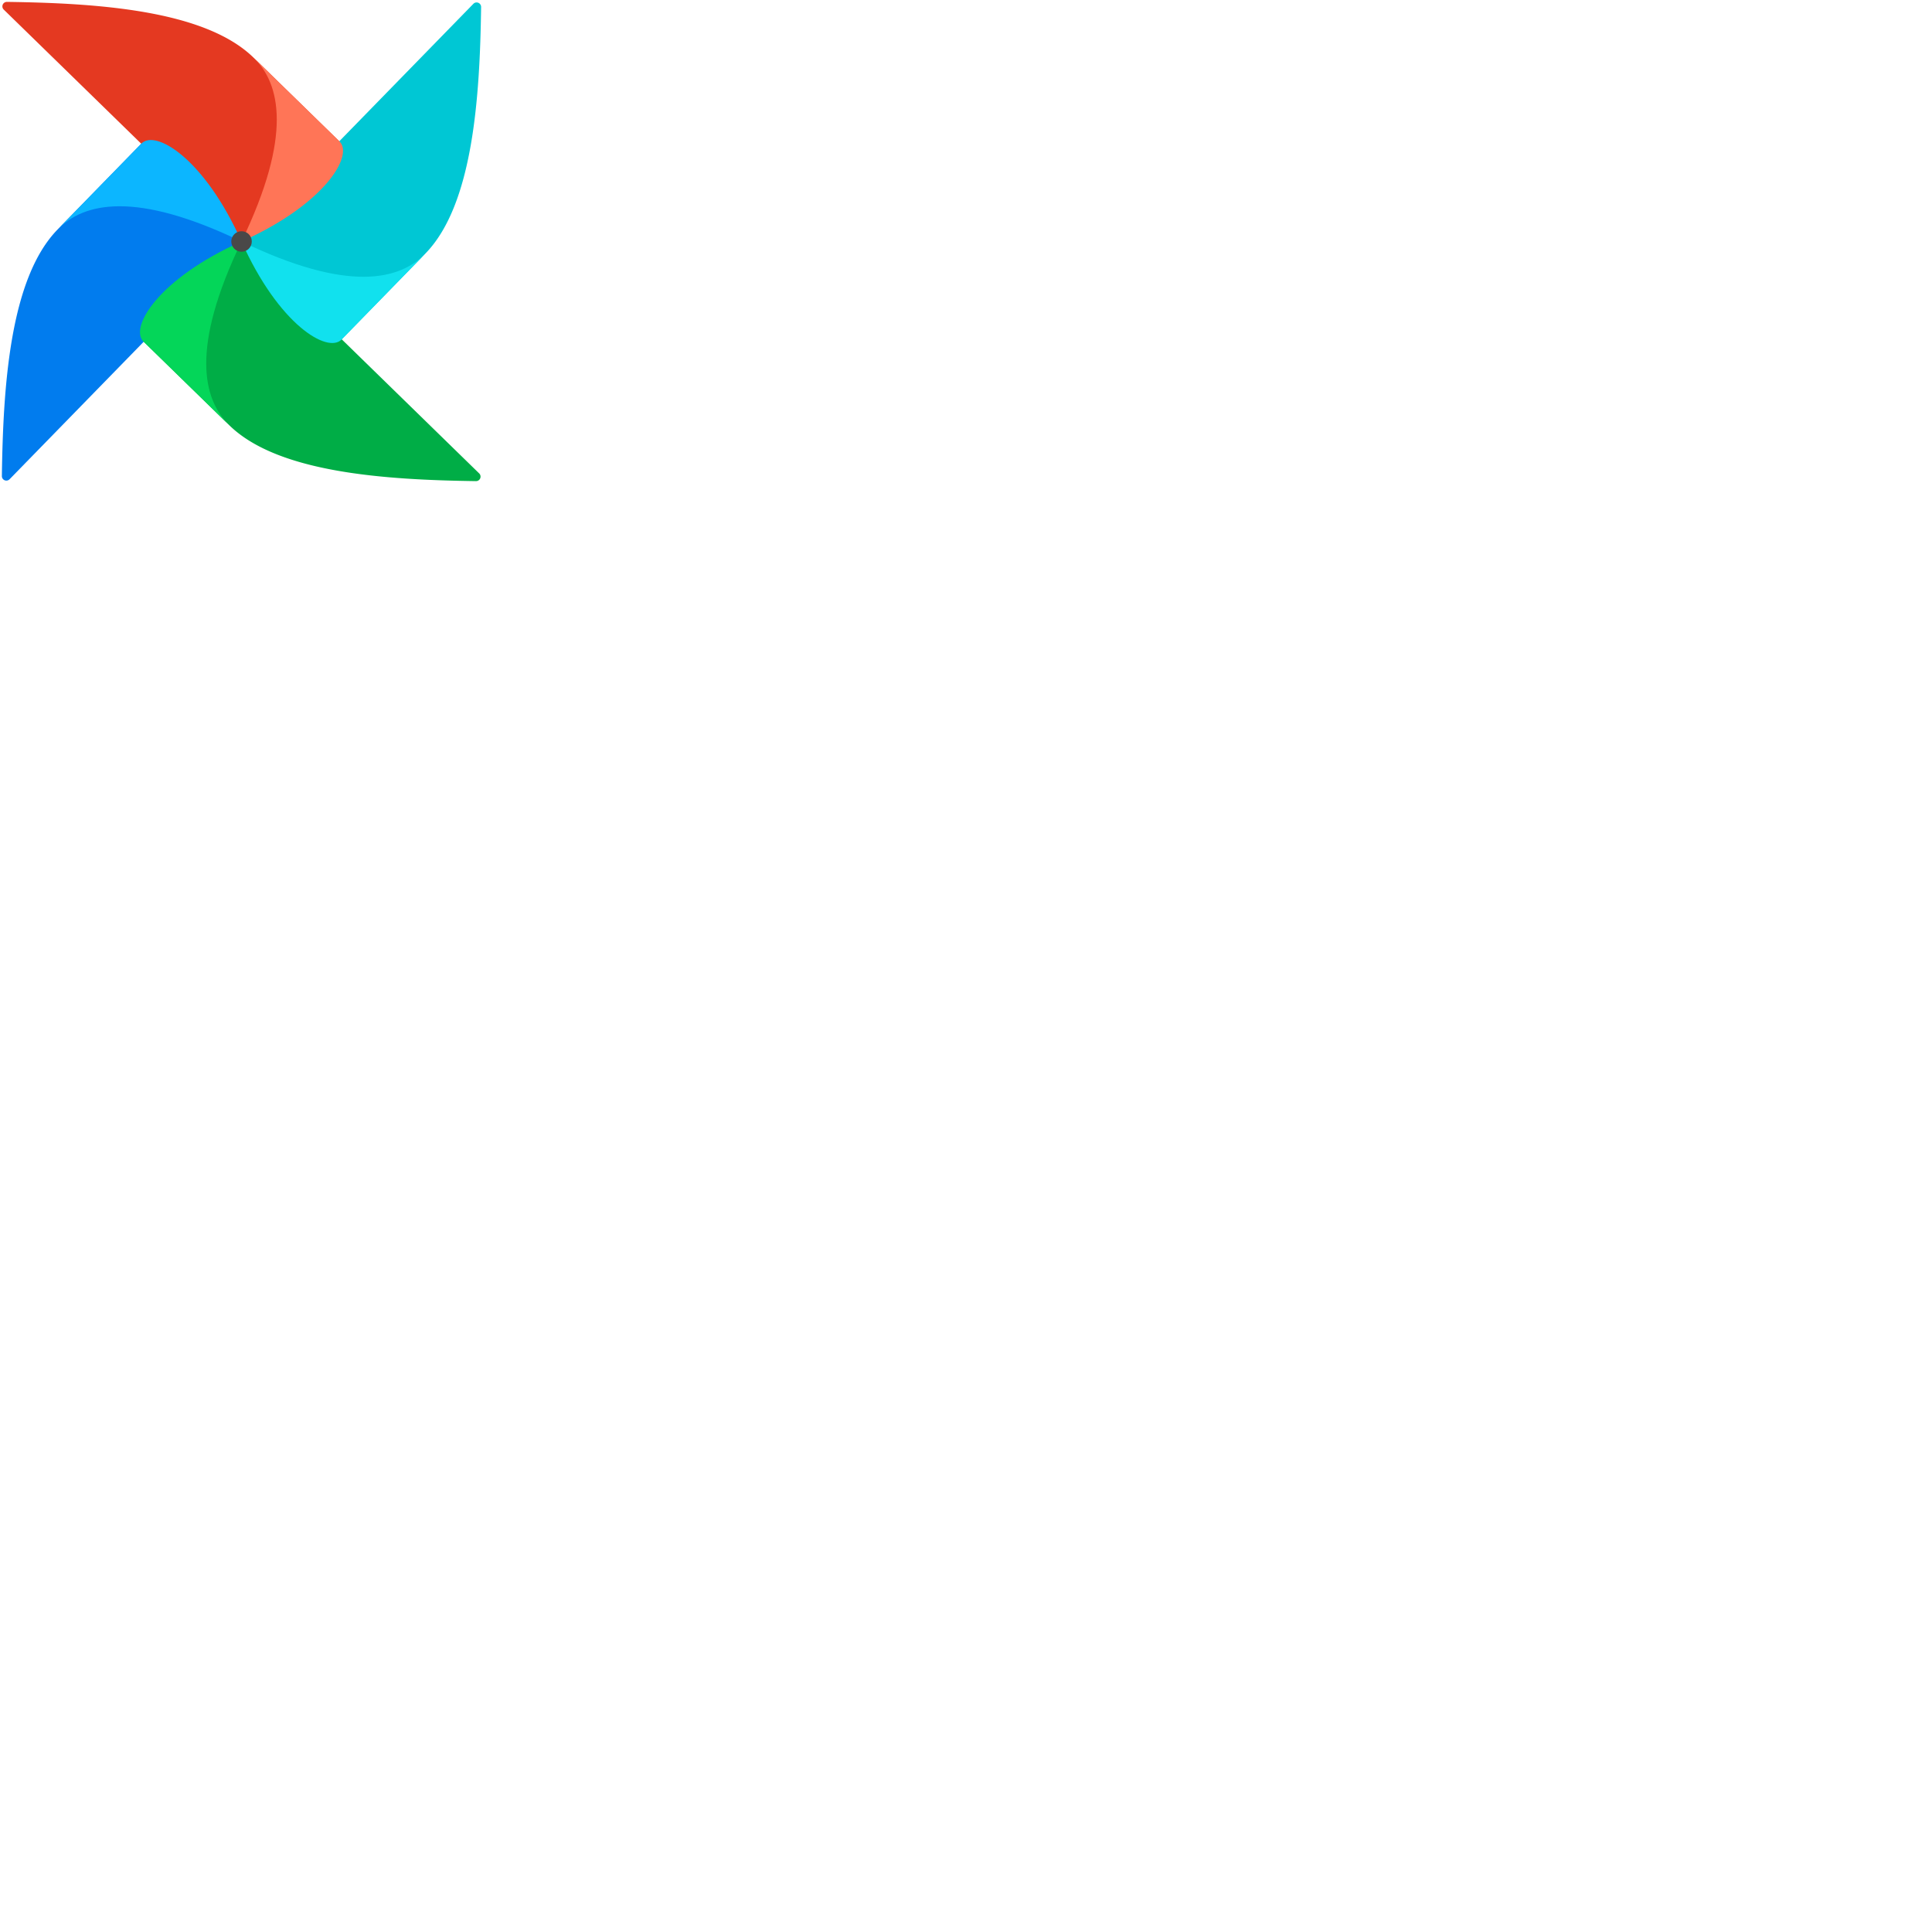 <svg xmlns="http://www.w3.org/2000/svg" version="1.1" viewBox="0 0 512 512" fill="currentColor"><path fill="#017cee" d="m2.544 127l60.81-62.332a1.124 1.124 0 0 0 .135-1.437c-3.698-5.162-10.521-6.058-13.05-9.527c-7.49-10.275-9.39-16.092-12.61-15.73a.984.984 0 0 0-.585.308L15.278 60.8C2.64 73.744.824 102.275.496 126.167a1.19 1.19 0 0 0 2.048.833z"/><path fill="#00ad46" d="M126.99 125.46L64.658 64.647a1.124 1.124 0 0 0-1.439-.136c-5.162 3.7-6.058 10.521-9.527 13.05c-10.275 7.49-16.092 9.391-15.73 12.61a.984.984 0 0 0 .308.583l22.518 21.966c12.944 12.638 41.475 14.454 65.367 14.782a1.19 1.19 0 0 0 .835-2.041z"/><path fill="#04d659" d="M60.792 112.72c-7.076-6.904-10.355-20.559 3.206-48.719c-22.046 9.852-29.771 22.803-25.972 26.511z"/><path fill="#00c7d4" d="M125.45 1.011L64.643 63.343a1.122 1.122 0 0 0-.136 1.437c3.7 5.163 10.52 6.058 13.05 9.527c7.49 10.275 9.393 16.092 12.61 15.73a.98.98 0 0 0 .585-.308l21.966-22.518c12.638-12.944 14.454-41.475 14.782-65.367a1.193 1.193 0 0 0-2.05-.832z"/><path fill="#11e1ee" d="M112.73 67.211c-6.904 7.076-20.559 10.355-48.721-3.206c9.853 22.046 22.803 29.771 26.511 25.972z"/><path fill="#e43921" d="m1.002 2.55l62.332 60.806a1.124 1.124 0 0 0 1.436.136c5.163-3.7 6.058-10.52 9.527-13.05c10.275-7.49 16.092-9.39 15.731-12.61a.99.99 0 0 0-.308-.584L67.202 15.282C54.258 2.644 25.727.828 1.835.5a1.19 1.19 0 0 0-.833 2.05z"/><path fill="#ff7557" d="M67.212 15.284c7.076 6.904 10.355 20.559-3.206 48.721C86.052 54.153 93.777 41.2 89.978 37.494z"/><path fill="#0cb6ff" d="M15.279 60.8C22.183 53.724 35.838 50.445 64 64.006C54.148 41.96 41.197 34.235 37.489 38.034z"/><circle cx="64.009" cy="63.995" r="2.718" fill="#4a4848"/></svg>